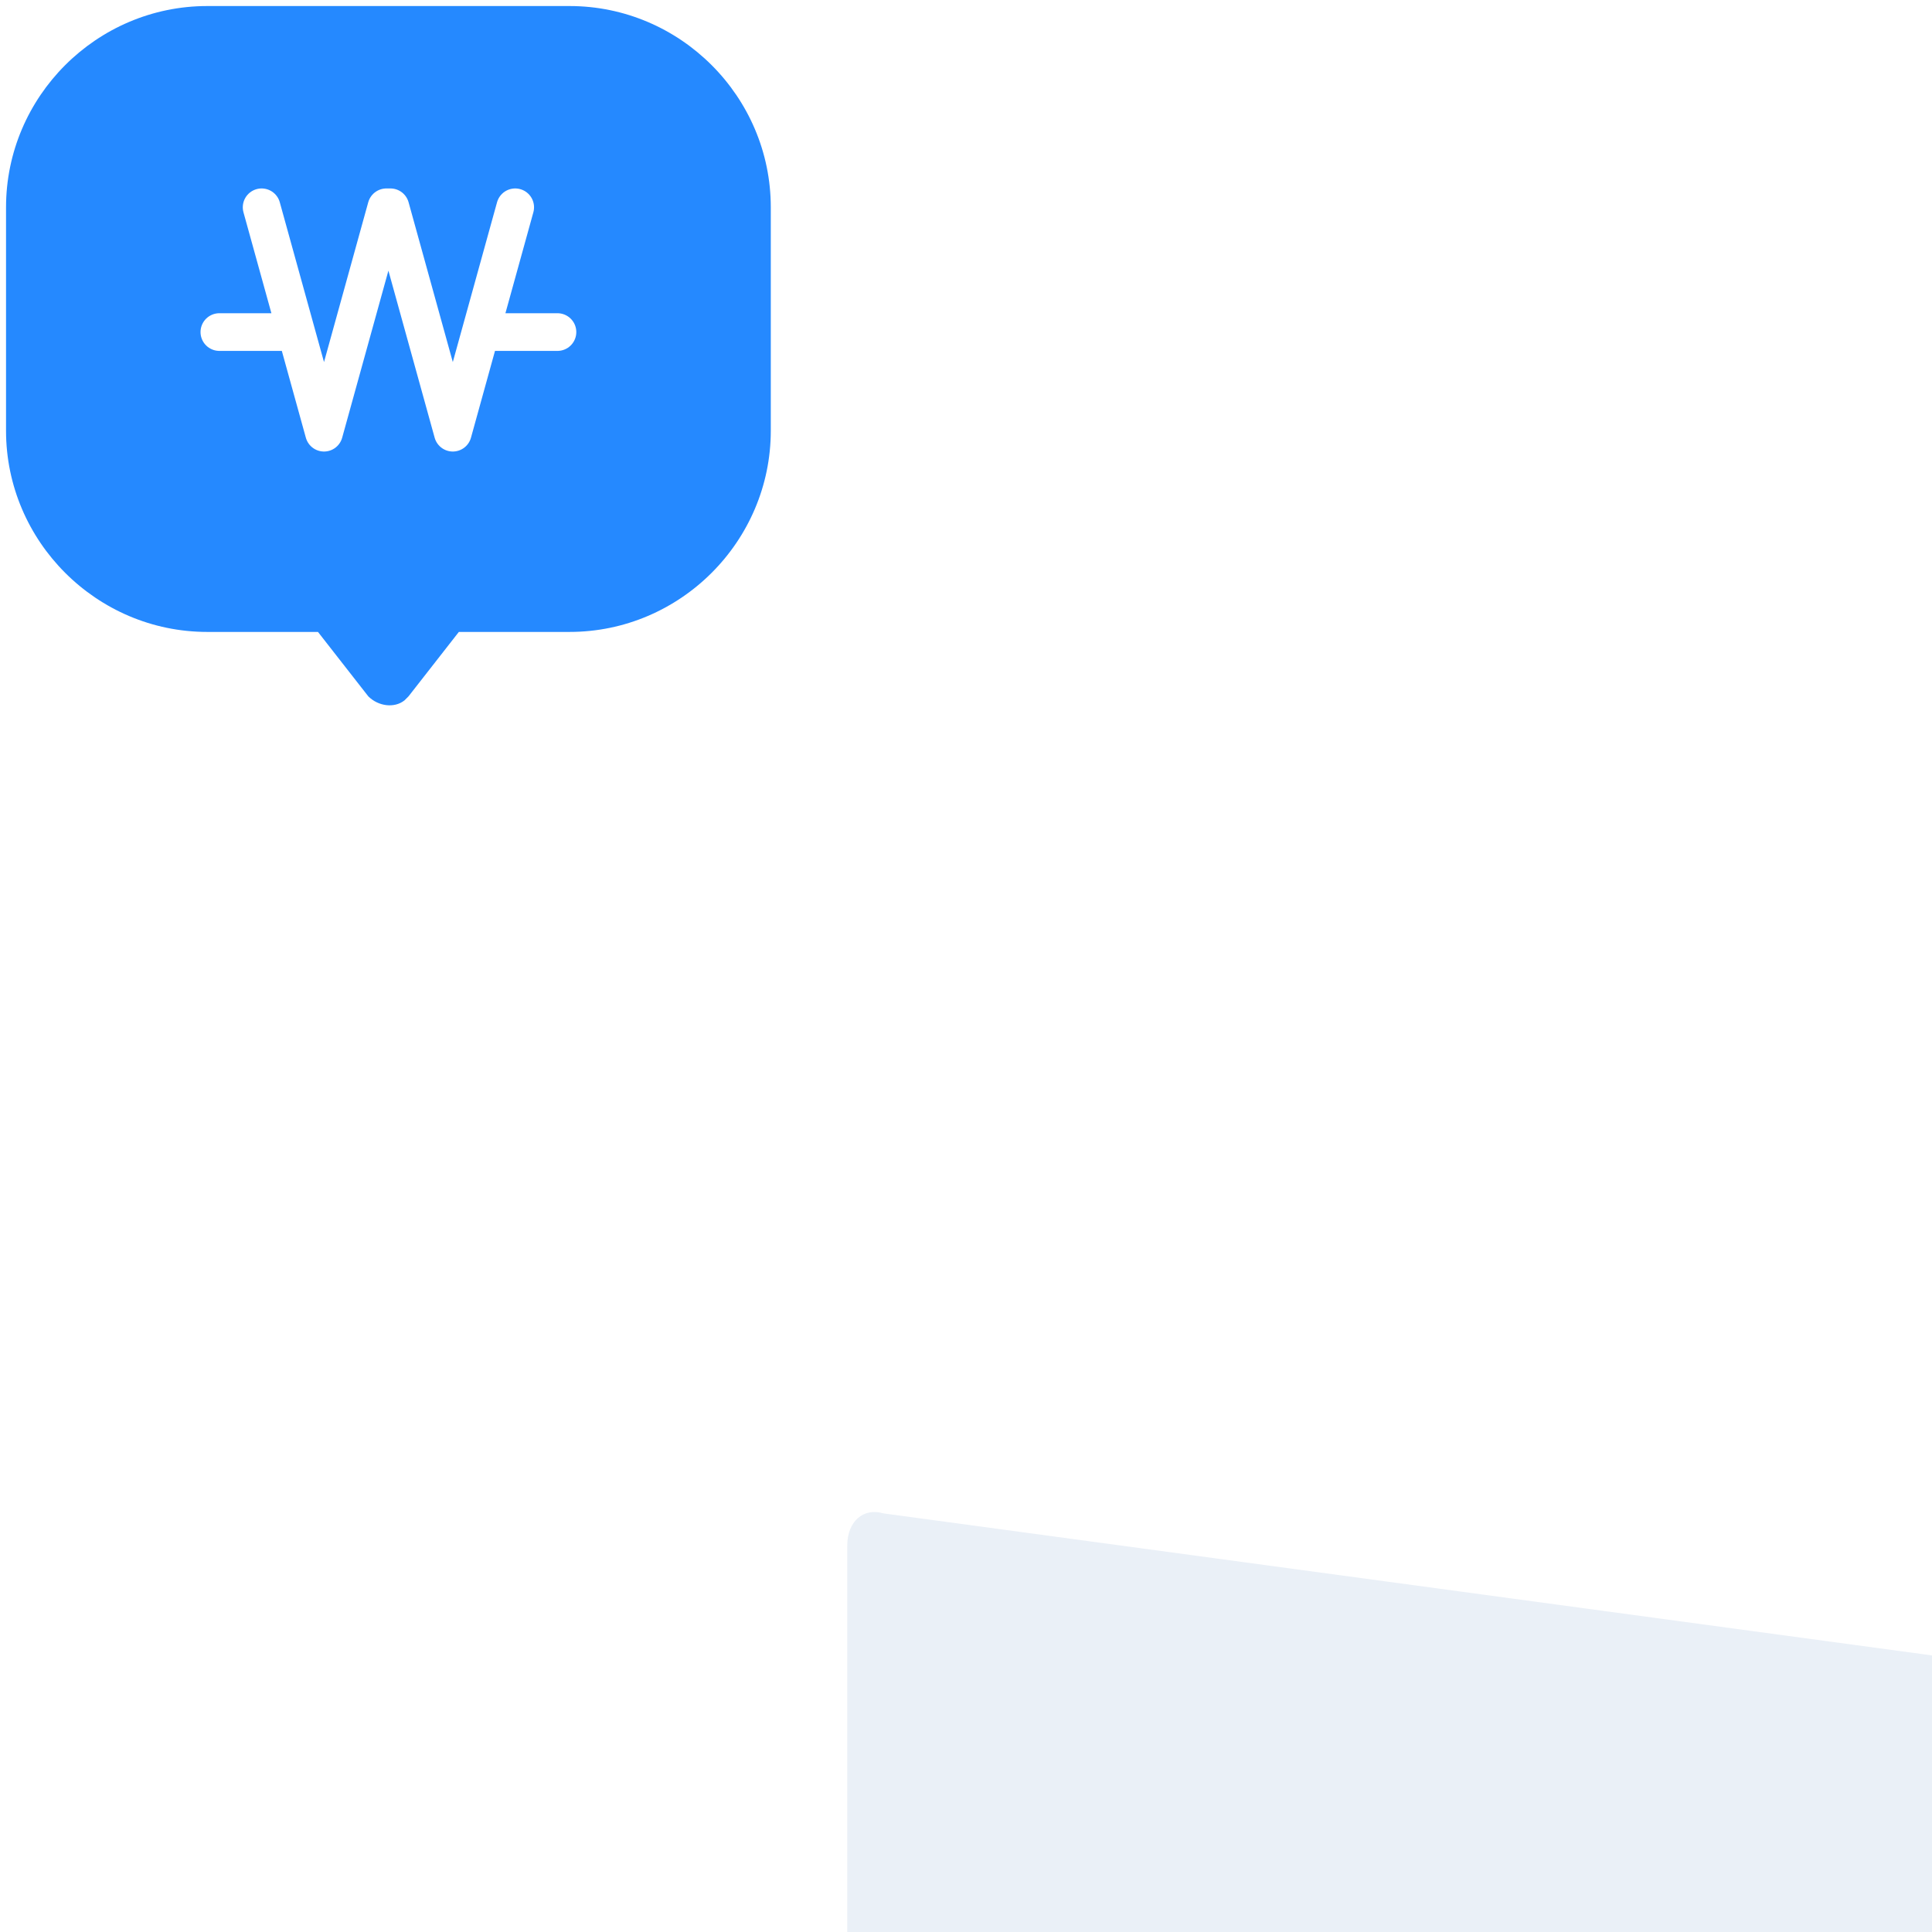 <?xml version="1.0" encoding="utf-8"?>
<!-- Generator: Adobe Illustrator 25.2.0, SVG Export Plug-In . SVG Version: 6.00 Build 0)  -->
<svg version="1.1" id="Layer_1" xmlns="http://www.w3.org/2000/svg" xmlns:xlink="http://www.w3.org/1999/xlink" x="0px" y="0px"
	 viewBox="0 0 96 96" style="enable-background:new 0 0 96 96;" xml:space="preserve">
<style type="text/css">
	.st0{fill-rule:evenodd;clip-rule:evenodd;fill:#DADEE5;}
	.st1{fill-rule:evenodd;clip-rule:evenodd;fill:#FFFFFF;}
	.st2{fill:none;}
	.st3{fill-rule:evenodd;clip-rule:evenodd;fill:#EAF0F7;}
	.st4{fill-rule:evenodd;clip-rule:evenodd;fill:#767676;}
	.st5{fill-rule:evenodd;clip-rule:evenodd;fill:#F3F8FF;}
	.st6{fill-rule:evenodd;clip-rule:evenodd;fill:#FFCC00;}
	.st7{filter:url(#Adobe_OpacityMaskFilter);}
	.st8{mask:url(#d_1_);fill-rule:evenodd;clip-rule:evenodd;fill:#FFA75D;}
	.st9{fill-rule:evenodd;clip-rule:evenodd;fill:#2589FF;}
	.st10{fill:none;stroke:#FFFFFF;stroke-width:1.872;stroke-linecap:round;stroke-linejoin:round;}
	.st11{fill-rule:evenodd;clip-rule:evenodd;fill:#DEEDFB;}
	.st12{fill-rule:evenodd;clip-rule:evenodd;fill:#173D6D;}
	.st13{fill-rule:evenodd;clip-rule:evenodd;fill:#621717;}
	.st14{fill:#FFD4C0;}
	.st15{fill-rule:evenodd;clip-rule:evenodd;fill:#030241;}
	.st16{fill:#030241;}
	.st17{fill-rule:evenodd;clip-rule:evenodd;fill:#17170F;}
	.st18{fill-rule:evenodd;clip-rule:evenodd;fill:#505050;}
	.st19{fill-rule:evenodd;clip-rule:evenodd;fill:#B0A9A9;}
	.st20{fill-rule:evenodd;clip-rule:evenodd;fill:#69AFEB;}
	.st21{fill:#173D6D;}
	.st22{filter:url(#Adobe_OpacityMaskFilter_1_);}
	.st23{mask:url(#h_1_);fill-rule:evenodd;clip-rule:evenodd;fill:#173D6D;}
	.st24{filter:url(#Adobe_OpacityMaskFilter_2_);}
	.st25{mask:url(#f_1_);fill-rule:evenodd;clip-rule:evenodd;fill:#FFD4C0;}
</style>
<g>
	<path class="st0" d="M135.4,180.7h73.2V61.5h-73.2L135.4,180.7L135.4,180.7z M136.1,52.8c-3.9,0-7.1,3.2-7.1,7.1v128
		c0,3.9,3.2,7.1,7.1,7.1h71.8c3.9,0,7.1-3.2,7.1-7.1v-128c0-3.9-3.2-7.1-7.1-7.1H136.1z"/>
	<path class="st1" d="M175.4,187.7c0,2.1-1.7,3.9-3.9,3.9c-2.1,0-3.9-1.7-3.9-3.9c0-2.1,1.7-3.9,3.9-3.9
		C173.7,183.9,175.4,185.6,175.4,187.7 M164.6,57.3h16v-1.3h-16V57.3z"/>
</g>
<path class="st2" d="M-2.1,0h343v220h-343V0z"/>
<g>
	<path class="st3" d="M228.9,154.1c0,1.2,0.8,1.9,1.8,1.6l69.4-9.4c1-0.2,1.8-1.4,1.8-2.5v-67c0-1.2-0.8-1.9-1.8-1.6l-69.4,9.4
		c-1,0.2-1.8,1.4-1.8,2.5L228.9,154.1L228.9,154.1z"/>
	<g>
		<path class="st0" d="M272.7,101.8l-6.1,1.1l-4.8,0.9c-3.8,0.7-7.3,3.6-9.3,7.6l-3.1,6.3l-1.1,0.2c-4.5,1-8,5.8-8,10.9v2.5l0,0
			c0.2,1.5,1.4,2.4,2.8,2.2l37.5-7.1c1.4-0.3,2.6-1.6,2.9-3.2l0,0l0.6-10.8l-1.5-4.4c-1.4-3.9-4.6-6.2-8.4-6.2
			C273.8,101.7,273.3,101.7,272.7,101.8z"/>
		<path class="st0" d="M283.7,111l-1.8,0.3l-30.9,5.7V132l32.7-6.2c2.7-0.5,5-3.4,5-6.5v-3.6c0-2.7-1.8-4.7-4.1-4.7
			C284.3,111,284,111,283.7,111z"/>
		<path class="st4" d="M286.9,116.1c-1,0.2-1.8,1.2-1.8,2.3c0,1.1,0.8,1.8,1.8,1.6l1.8-0.3c0-0.2,0-0.3,0-0.5v-3.5
			C288.7,115.8,286.9,116.1,286.9,116.1z"/>
		<path class="st1" d="M264.9,105.3l-3.8,0.7c-2.6,0.5-4.9,2.4-6.2,5.1l-1.9,4c-0.1,0.2-0.1,0.4-0.1,0.5c0,0.6,0.4,0.9,0.9,0.9
			l11.1-2c0.5-0.1,0.9-0.6,0.9-1.2v-7.1c0-0.5-0.3-0.9-0.8-0.9C265,105.3,265,105.3,264.9,105.3z M273.5,103.8l-4.9,0.9
			c-0.5,0.1-0.9,0.6-0.9,1.2v7.1c0,0.6,0.4,0.9,0.9,0.9l10.7-2c0.2,0,0.5-0.2,0.7-0.3c0.8-0.6,1.2-1.8,0.8-2.6l-0.8-1.8
			c-1-2.2-3-3.5-5.3-3.5C274.2,103.7,273.8,103.7,273.5,103.8z"/>
		<path class="st4" d="M252.5,124.6c-2.9,0.5-5.3,3.7-5.3,7c0,3.3,2.4,5.6,5.3,5c2.9-0.6,5.2-3.7,5.2-7c0-3-1.9-5.1-4.4-5.1
			C253.1,124.5,252.8,124.5,252.5,124.6z M276.6,120.1c-2.9,0.5-5.3,3.7-5.3,7s2.3,5.5,5.3,5c2.9-0.6,5.3-3.7,5.3-7c0-3-1.9-5-4.4-5
			C277.2,120,276.9,120,276.6,120.1z"/>
		<path class="st1" d="M252.5,127.4c-1.5,0.3-2.8,2-2.8,3.7c0,1.8,1.2,3,2.8,2.7c1.5-0.3,2.8-2,2.8-3.7c0-1.6-1-2.7-2.3-2.7
			C252.9,127.4,252.7,127.4,252.5,127.4z"/>
		<path id="a_1_" class="st1" d="M276.6,122.9c-1.5,0.3-2.8,1.9-2.8,3.7c0,1.7,1.2,2.9,2.8,2.6c1.5-0.3,2.8-1.9,2.8-3.7
			c0-1.6-1-2.7-2.3-2.7C276.9,122.8,276.8,122.8,276.6,122.9L276.6,122.9z"/>
	</g>
</g>
<path class="st5" d="M224.8,153.7c0,1.2-1.2,2.1-2.6,2.1H121.7c-1.5,0-2.6-0.9-2.6-2.1V87c0-1.2,1.2-2.1,2.6-2.1h100.5
	c1.5,0,2.6,0.9,2.6,2.1L224.8,153.7L224.8,153.7z"/>
<g>
	<path id="b" class="st6" d="M180.7,105.9c4.7,0,9,3,10.6,7.4l1.9,5.3l-0.7,10.8h0c-0.2,1.5-1.6,2.7-3.2,2.7h-42
		c-1.6,0-2.9-1.1-3.1-2.7h0v-3.2c0-4.7,3.7-8.5,8.3-8.6l1.8-0.1l3.7-6.1c2-3.4,5.7-5.5,9.7-5.5H180.7L180.7,105.9z"/>
	<g>
		<path id="c_1_" class="st6" d="M155.9,117.3h37c2.9,0,5.2,2.3,5.2,5.2v4.5c0,2.9-2.3,5.2-5.2,5.2h-37V117.3z"/>
	</g>
	<defs>
		<filter id="Adobe_OpacityMaskFilter" filterUnits="userSpaceOnUse" x="194.1" y="123" width="4" height="4">
			<feColorMatrix  type="matrix" values="1 0 0 0 0  0 1 0 0 0  0 0 1 0 0  0 0 0 1 0"/>
		</filter>
	</defs>
	<mask maskUnits="userSpaceOnUse" x="194.1" y="123" width="4" height="4" id="d_1_">
		<g class="st7">
			<path id="c_2_" class="st1" d="M155.9,117.3h37c2.9,0,5.2,2.3,5.2,5.2v4.5c0,2.9-2.3,5.2-5.2,5.2h-37V117.3z"/>
		</g>
	</mask>
	<path class="st8" d="M196,123h2.1v4H196c-1,0-1.9-0.8-1.9-1.9v-0.2C194.1,123.8,195,123,196,123L196,123z"/>
	<path class="st1" d="M167,108.1h4.6c0.5,0,0.9,0.4,0.9,0.9v7.3c0,0.5-0.4,0.9-0.9,0.9l-12.6,0c-0.5,0-0.9-0.4-0.9-0.9
		c0-0.2,0-0.3,0.1-0.5l2.4-4C161.8,109.5,164.3,108.1,167,108.1L167,108.1z M175.5,108.1h5.5c3.1,0,5.9,1.8,7.3,4.6l1,2.1
		c0.4,0.9,0,1.9-0.8,2.3c-0.2,0.1-0.5,0.2-0.7,0.2l-12.2,0c-0.5,0-0.9-0.4-0.9-0.9V109C174.6,108.5,175,108.1,175.5,108.1
		L175.5,108.1z"/>
	<path class="st4" d="M157.6,137.1c3.2,0,5.9-2.7,5.9-6c0-3.3-2.6-6-5.9-6c-3.2,0-5.9,2.7-5.9,6
		C151.8,134.4,154.4,137.1,157.6,137.1z M184.6,137.1c3.2,0,5.9-2.7,5.9-6c0-3.3-2.6-6-5.9-6s-5.9,2.7-5.9,6
		C178.7,134.4,181.4,137.1,184.6,137.1z"/>
	<path class="st1" d="M157.6,134.3c1.7,0,3.1-1.4,3.1-3.2c0-1.8-1.4-3.2-3.1-3.2c-1.7,0-3.1,1.4-3.1,3.2
		C154.5,132.8,155.9,134.3,157.6,134.3z M184.6,134.3c1.7,0,3.1-1.4,3.1-3.2c0-1.8-1.4-3.2-3.1-3.2c-1.7,0-3.1,1.4-3.1,3.2
		C181.5,132.8,182.9,134.3,184.6,134.3z"/>
</g>
<g>
	<path class="st3" d="M115.1,154.1c0,1.2-0.8,1.9-1.8,1.6l-69.4-9.4c-1-0.2-1.8-1.4-1.8-2.5v-67c0-1.2,0.8-1.9,1.8-1.6l69.4,9.4
		c1,0.2,1.8,1.4,1.8,2.5V154.1z"/>
	<g>
		<path class="st0" d="M64.3,104.4l-3.2,5l-1.1-0.2c-4.6-0.6-8.3,2.7-8.3,7.6v2.4l0,0c0.2,1.5,1.4,2.8,2.9,3.1l39,7
			c1.5,0.3,2.8-0.7,3-2.1l0,0l0.7-10.6l-1.6-4.9c-1.6-5-5.9-8.9-10.6-9.7l-11.2-1.8c-0.6-0.1-1.1-0.1-1.7-0.1
			C68.9,100.1,66,101.7,64.3,104.4z"/>
		<path class="st0" d="M62.6,123.8l34,6.1c2.8,0.5,5.2-1.6,5.2-4.6v-3.6c0-3.1-2.3-6-5.2-6.5l-1.8-0.3l-32.2-5.5L62.6,123.8
			L62.6,123.8z"/>
		<path class="st4" d="M58.7,122.1c0,3.2,2.4,6.3,5.5,6.8c3,0.6,5.5-1.6,5.5-4.9s-2.4-6.3-5.5-6.8c-0.3-0.1-0.6-0.1-0.9-0.1
			C60.7,117.1,58.7,119.2,58.7,122.1z M83.8,126.6c0,3.3,2.4,6.4,5.5,6.9c3,0.6,5.5-1.7,5.5-5c0-3.3-2.4-6.4-5.5-6.9
			c-0.3-0.1-0.6-0.1-0.9-0.1C85.7,121.5,83.8,123.6,83.8,126.6z"/>
		<path class="st1" d="M61.3,122.6c0,1.7,1.3,3.3,2.9,3.6c1.6,0.3,2.9-0.9,2.9-2.6c0-1.7-1.3-3.3-2.9-3.6c-0.2,0-0.3,0-0.5,0
			C62.3,119.9,61.3,121,61.3,122.6z M86.3,127c0,1.7,1.3,3.4,2.9,3.7c1.6,0.3,2.9-0.9,2.9-2.6c0-1.7-1.3-3.4-2.9-3.7
			c-0.2,0-0.3,0-0.5,0C87.4,124.4,86.3,125.5,86.3,127z M66.7,105l-2,3.2c-0.1,0.1-0.1,0.3-0.1,0.5c0,0.5,0.4,1.1,0.9,1.2l11.6,2
			c0.5,0.1,0.9-0.3,0.9-0.8v-7c0-0.6-0.4-1.1-0.9-1.2l-3.9-0.6c-0.4-0.1-0.8-0.1-1.2-0.1C69.8,102.1,67.8,103.2,66.7,105z
			 M79.9,104.3v7c0,0.6,0.4,1.1,0.9,1.2l11.1,1.9c0.3,0,0.5,0,0.7-0.1c0.9-0.3,1.2-1.3,0.8-2.3l-0.9-2c-1.2-3-3.9-5.2-6.7-5.7
			l-5.1-0.8c0,0-0.1,0-0.1,0C80.2,103.5,79.9,103.8,79.9,104.3z"/>
		<path class="st4" d="M98.1,123.1c0,1.1,0.8,2.1,1.8,2.3l1.8,0.3c0-0.2,0-0.3,0-0.5v-3.5l-1.8-0.3c-0.1,0-0.2,0-0.3,0
			C98.7,121.4,98.1,122.1,98.1,123.1z"/>
	</g>
</g>
<g>
	<path class="st9" d="M28.3,0.3c5.5,0,10,4.5,10,10v11.1c0,5.5-4.5,10-10,10h-5.5l-2.5,3.2c0,0-0.1,0.1-0.1,0.1l-0.1,0.1
		c-0.5,0.4-1.3,0.3-1.8-0.2l-2.5-3.2h-5.5c-5.5,0-10-4.5-10-10V10.3c0-5.5,4.5-10,10-10C10.3,0.3,28.3,0.3,28.3,0.3z"/>
	<path class="st10" d="M10.9,16.5h3.6 M24.1,16.5h3.6 M25.6,10.3l-3.1,11.2l-3.1-11.2h-0.2l-3.1,11.2L13,10.3"/>
</g>
<path class="st11" d="M370.7,113.4L370.7,113.4C370.7,113.4,370.7,113.4,370.7,113.4"/>
<path class="st12" d="M370.7,113.4"/>
<g>
	<g>
		<g>
			<path class="st13" d="M247.3,101c-0.4-0.1-0.7-0.3-1-0.5c-4.8-3.8-7.1-0.5-8,3.9c-0.2,1.2,1.4,2.5,4.3,4c2.1,1.1,1.3,3.7,2.3,3.5
				c0.5-0.1,2.1-0.8,2.4-1.2C249.1,109.6,251.9,102.1,247.3,101z"/>
			<path class="st14" d="M240.1,113.3c-0.8,0.5-0.7,1.1-0.5,1.5c0.5,1.1,1.9,2.2,3.4,2.2c2.2,0,3.4-1.6,3.3-3.1l-0.3-0.3l-0.1,0
				c0,0-0.8-0.2-1-0.8c-0.1-1.5,0.5-2.7,0.5-2.7l0-0.1c0,0.1,0,0.2,0.1,0.2c0.2,0.5,1.2,0.6,2.2-1.1c0.6-1-0.4-1.8-1-1.5
				c-0.5,0.2-0.7,0.4-1,0.4l0,0.2c0-0.1,0-0.2,0-0.3c0.3-1.2,0.3-1.6-0.9-2.3c-1.8-1-0.7-3.2-2.8-3.2c-1.1,0.1-2.2,0.7-2.8,2
				c0,0-0.5,1-0.8,2.2c-0.1,0.5-0.2,1-0.2,1.6c-0.1,1.4,0.3,2.8,1.5,3.8c0.1,0.4,0.2,0.6,0.2,1L240.1,113.3z"/>
			<path class="st15" d="M241.7,112.9c0.6,0,1.3-0.2,1.8-0.5c0,0,0.1-0.1,0-0.1c0,0,0,0,0,0c0,0-0.1-0.1-0.1,0c0,0,0,0,0,0
				c-1.6,1.1-3.4,0-3.4-0.1c0,0-0.1,0-0.1,0c0,0,0,0.1,0,0.1c0,0,0,0,0,0C239.9,112.4,240.7,112.9,241.7,112.9"/>
			<path class="st15" d="M247.2,109.4c0,0,0.3-0.4,0.4-0.7c0-0.3-0.3-0.6-0.6-0.6c0,0-0.1,0-0.1,0.1c0,0,0,0,0,0c0,0,0,0.1,0.1,0.1
				c0.2,0,0.4,0.2,0.4,0.4c0,0.3-0.3,0.6-0.3,0.6c0,0,0,0.1,0,0.1c0,0,0,0,0,0C247.1,109.4,247.1,109.4,247.2,109.4z"/>
		</g>
		<g>
			<path class="st16" d="M241.4,105.4c0,0-0.2-0.3-0.6-0.5l0,0c-0.3-0.2-0.7-0.3-1.2-0.2c0,0,0,0,0,0c0,0-0.1,0.1-0.1,0.1
				c0,0,0,0,0,0c0,0,0.1,0.1,0.1,0.1c1-0.2,1.6,0.6,1.6,0.7c0,0,0.1,0,0.1,0C241.4,105.5,241.5,105.4,241.4,105.4z"/>
			<path class="st15" d="M243.9,105.7c0.5,0.1,0.9,0.5,0.9,0.6c0,0,0,0.1,0,0.1s-0.1,0-0.1,0c0,0-0.7-0.8-1.6-0.5c0,0-0.1,0-0.1-0.1
				c0,0,0-0.1,0.1-0.1C243.4,105.6,243.7,105.6,243.9,105.7"/>
			<path class="st15" d="M241,108.6c-0.2-0.1-0.4-0.2-0.5-0.4c-0.1-0.2-0.1-0.4,0-0.6c0.2-0.3,0.4-0.7,0.6-0.9
				c0.1-0.1,0.3,0,0.2,0.1c-0.2,0.3-0.4,0.6-0.6,0.9c-0.1,0.1-0.1,0.3,0,0.4c0.1,0.2,0.3,0.4,0.7,0.4c0.1,0,0.1,0,0.1,0.1
				c0,0,0,0,0,0c0,0.1,0,0.1-0.1,0.1C241.3,108.6,241.1,108.6,241,108.6"/>
			<path class="st17" d="M243.2,107.2c-0.1,0.3,0.1,0.5,0.2,0.5c0.2,0,0.4-0.1,0.4-0.4c0.1-0.3-0.1-0.5-0.2-0.5
				C243.5,106.8,243.3,106.9,243.2,107.2"/>
			<path class="st17" d="M239.8,106c-0.1,0.3,0.1,0.5,0.2,0.5c0.2,0,0.4-0.1,0.4-0.4c0.1-0.3-0.1-0.5-0.2-0.5
				C240,105.5,239.8,105.7,239.8,106"/>
			<path class="st1" d="M239.7,108.6c0,0,1.2,0.5,2.5,0.5c0,0-0.4,2-1.8,1.8C239,110.6,239.7,108.6,239.7,108.6"/>
		</g>
	</g>
	<g>
		<g>
			<path class="st18" d="M256.4,202.5l-6.2-1c0,0-0.3,3.3-0.3,3.4c0,0-0.6,2.5-0.6,4.3c0,0.2,0.1,0.4,0.2,0.6l0,0c0,0,0,0,0,0
				c0.1,0.1,0.3,0.2,0.6,0.2h12.5c0.4,0,0.9-0.4,0.8-0.8c-0.3-2.9-2.6-2.4-4.4-2.8C256.4,205.8,256.4,202.5,256.4,202.5L256.4,202.5
				z"/>
			<path class="st19" d="M249.5,209.8L249.5,209.8L249.5,209.8c0.2,0.2,0.4,0.3,0.6,0.3h12.5c0.4,0,0.9-0.4,0.8-0.8l0-0.1h-14.1v0.1
				C249.3,209.4,249.4,209.6,249.5,209.8z"/>
		</g>
		<g>
			<path class="st18" d="M232.1,202.5l6.2-1c0,0,0.3,3.3,0.3,3.4c0,0,0.6,2.5,0.6,4.3c0,0.2-0.1,0.4-0.2,0.6l0,0c0,0,0,0,0,0
				c-0.1,0.1-0.4,0.2-0.6,0.2h-12.5c-0.4,0-0.9-0.4-0.8-0.8c0.3-2.9,2.6-2.4,4.4-2.8C232.1,205.8,232.1,202.5,232.1,202.5
				L232.1,202.5z"/>
			<path class="st19" d="M238.9,209.8L238.9,209.8L238.9,209.8c-0.2,0.2-0.4,0.3-0.6,0.3h-12.5c-0.4,0-0.9-0.4-0.8-0.8l0-0.1h14.1
				v0.1C239.2,209.4,239.1,209.6,238.9,209.8L238.9,209.8z"/>
		</g>
		<path class="st20" d="M230.5,141.1c0,0-2,5.6-2.6,9.2c-1,6.2,0,23.8,0.7,31.9c0.8,8.7,0.2,15.4,1,18.8c0.5,2.1,2.3,2.8,5.5,2.7
			c2.3-0.1,5.3,0.5,5.3-2.3c-0.2-7.2,0.4-13.7,0.1-17c-0.2-3.3-0.2-23.8-0.4-25.1c-0.2-1.4,1.2-1.4,1.3-0.1c0.5,5.5,3,19.4,3.5,24.7
			c0.5,6,2.4,13.8,3.4,18.2c0.4,1.7,4.3,1.7,5.6,1.7c3.2,0,5.2-0.5,5.2-1.5c0-7.5-1.8-15.5-2.5-19.8c-0.7-4.7-1.6-23.5-1.9-26.7
			c-0.5-6.1-2.5-13.3-2.5-13.3L230.5,141.1L230.5,141.1z"/>
	</g>
	<g>
		<path class="st21" d="M251,115.2l-5.1-1.5l0,0.2c0.1,1.5-0.9,2.2-3.1,2.2c-2.2,0-3.3-1-2.9-2.8c-1.1-0.1-2.3-0.3-3.5-0.6
			c-4.4-1-5.6,1.8-5.6,1.8s-1.5,5.3-1.6,13.3c-0.1,5.6-0.4,13.8,0.6,14.8c2.3,2.7,17.1,0.6,21.3,0.2c2.3-0.2,1.5-3.2,2.1-7
			c0.7-4.6,1.8-9.5,1.8-9.5L251,115.2z"/>
		<g>
			<path class="st14" d="M254.4,144.6c-0.9-0.7-1.8,2.3-2.4,2.3c-2,0.1-2.9,0.7-2.9,0.7s-1.1,0.6-1.5,1c-0.4,0.4-1.3,1.7-1.3,1.7
				l0.2,0.4c0.5-0.4,0.8-1,1.3-1.4c0.5-0.4,1.2-0.6,1.8-0.8c0.1,0,0.2,0.1,0.1,0.2c-0.6,0.3-1.3,0.4-1.8,0.9
				c-0.4,0.4-0.8,0.9-1.2,1.3l0.2,0.3c0.5-0.4,1-0.8,1.5-1.2c0.5-0.3,0.9-0.3,1.5-0.4c0.1,0,0.2,0.1,0.1,0.2c-0.2,0-0.4,0.1-0.6,0.1
				c-0.4,0-0.6,0.2-1,0.4c-0.5,0.3-0.9,0.7-1.4,1.1l0.3,0.4c1-0.6,1.8-1.3,3-1.2c0.1,0,0.1,0.2,0,0.2c-1.2-0.2-1.9,0.7-2.9,1.2
				l0.2,0.3c0,0,1.7-0.8,2.1-0.8c0.4,0,1.5,0,1.5,0l1.6-0.2v0l1.4-0.5c0.6-0.2,1.8-2.6,1.8-2.6l0.2-2.5
				C255.8,145.5,254.5,144.7,254.4,144.6z"/>
			<g transform="translate(250.084 114.908)">
				<defs>
					<filter id="Adobe_OpacityMaskFilter_1_" filterUnits="userSpaceOnUse" x="0" y="0" width="17.9" height="34.8">
						<feColorMatrix  type="matrix" values="1 0 0 0 0  0 1 0 0 0  0 0 1 0 0  0 0 0 1 0"/>
					</filter>
				</defs>
				<mask maskUnits="userSpaceOnUse" x="0" y="0" width="17.9" height="34.8" id="h_1_">
					<g class="st22">
						<path id="g_1_" class="st1" d="M0,0h17.9v34.8H0V0z"/>
					</g>
				</mask>
				<path class="st23" d="M0,0c4.5,1.5,6,2,10,7.3c3.5,4.6,5.8,7.7,6.8,9.6s2.1,5-1,8c-2.6,2.5-10,9.8-10,9.8L1.7,31l6.1-11.6
					L1,13.8L0,0z"/>
			</g>
		</g>
		<g>
			<g transform="translate(208 100.95)">
				<defs>
					<filter id="Adobe_OpacityMaskFilter_2_" filterUnits="userSpaceOnUse" x="0" y="0" width="5" height="11.1">
						<feColorMatrix  type="matrix" values="1 0 0 0 0  0 1 0 0 0  0 0 1 0 0  0 0 0 1 0"/>
					</filter>
				</defs>
				<mask maskUnits="userSpaceOnUse" x="0" y="0" width="5" height="11.1" id="f_1_">
					<g class="st24">
						<path id="e_1_" class="st1" d="M0,0h5v11.1H0V0z"/>
					</g>
				</mask>
				<path class="st25" d="M0,6.6c0.1-1.2,1-1.6,1.6-2.2c0.7-0.7-1.1-5.2,0.2-4.3C2.3,0.5,3,4.2,3,4.2l0.4,0.4l0.6,0
					c0,0,0.8,0.2,1,1.3c0.1,0.7-0.1,1.5-0.1,1.5L4.6,8.6C5,9.4,4.9,9.9,4.9,9.9l-2.7,1.3L1.8,9.2L1.4,8.8C1.4,8.8,0,7.7,0,6.6"/>
			</g>
			<path class="st12" d="M236,112.6c-5.4-1-10.1,4.2-13.9,6.8c-0.7,0.5-3.6,2.8-4.1,1.7c-1.9-4.4-4-9.5-4.3-10.8
				c-0.2-0.6-4.7,0.1-4.7,0.5c0,4.6,0.9,8.4,2.9,16.2c1.2,4.7,7,4.2,9,3.4c4.6-1.7,8.2-2.3,11.1-3.9c3.2-1.7,7.1-3.4,7.5-7.6
				C240,113.5,236,112.6,236,112.6z"/>
		</g>
	</g>
</g>
</svg>

